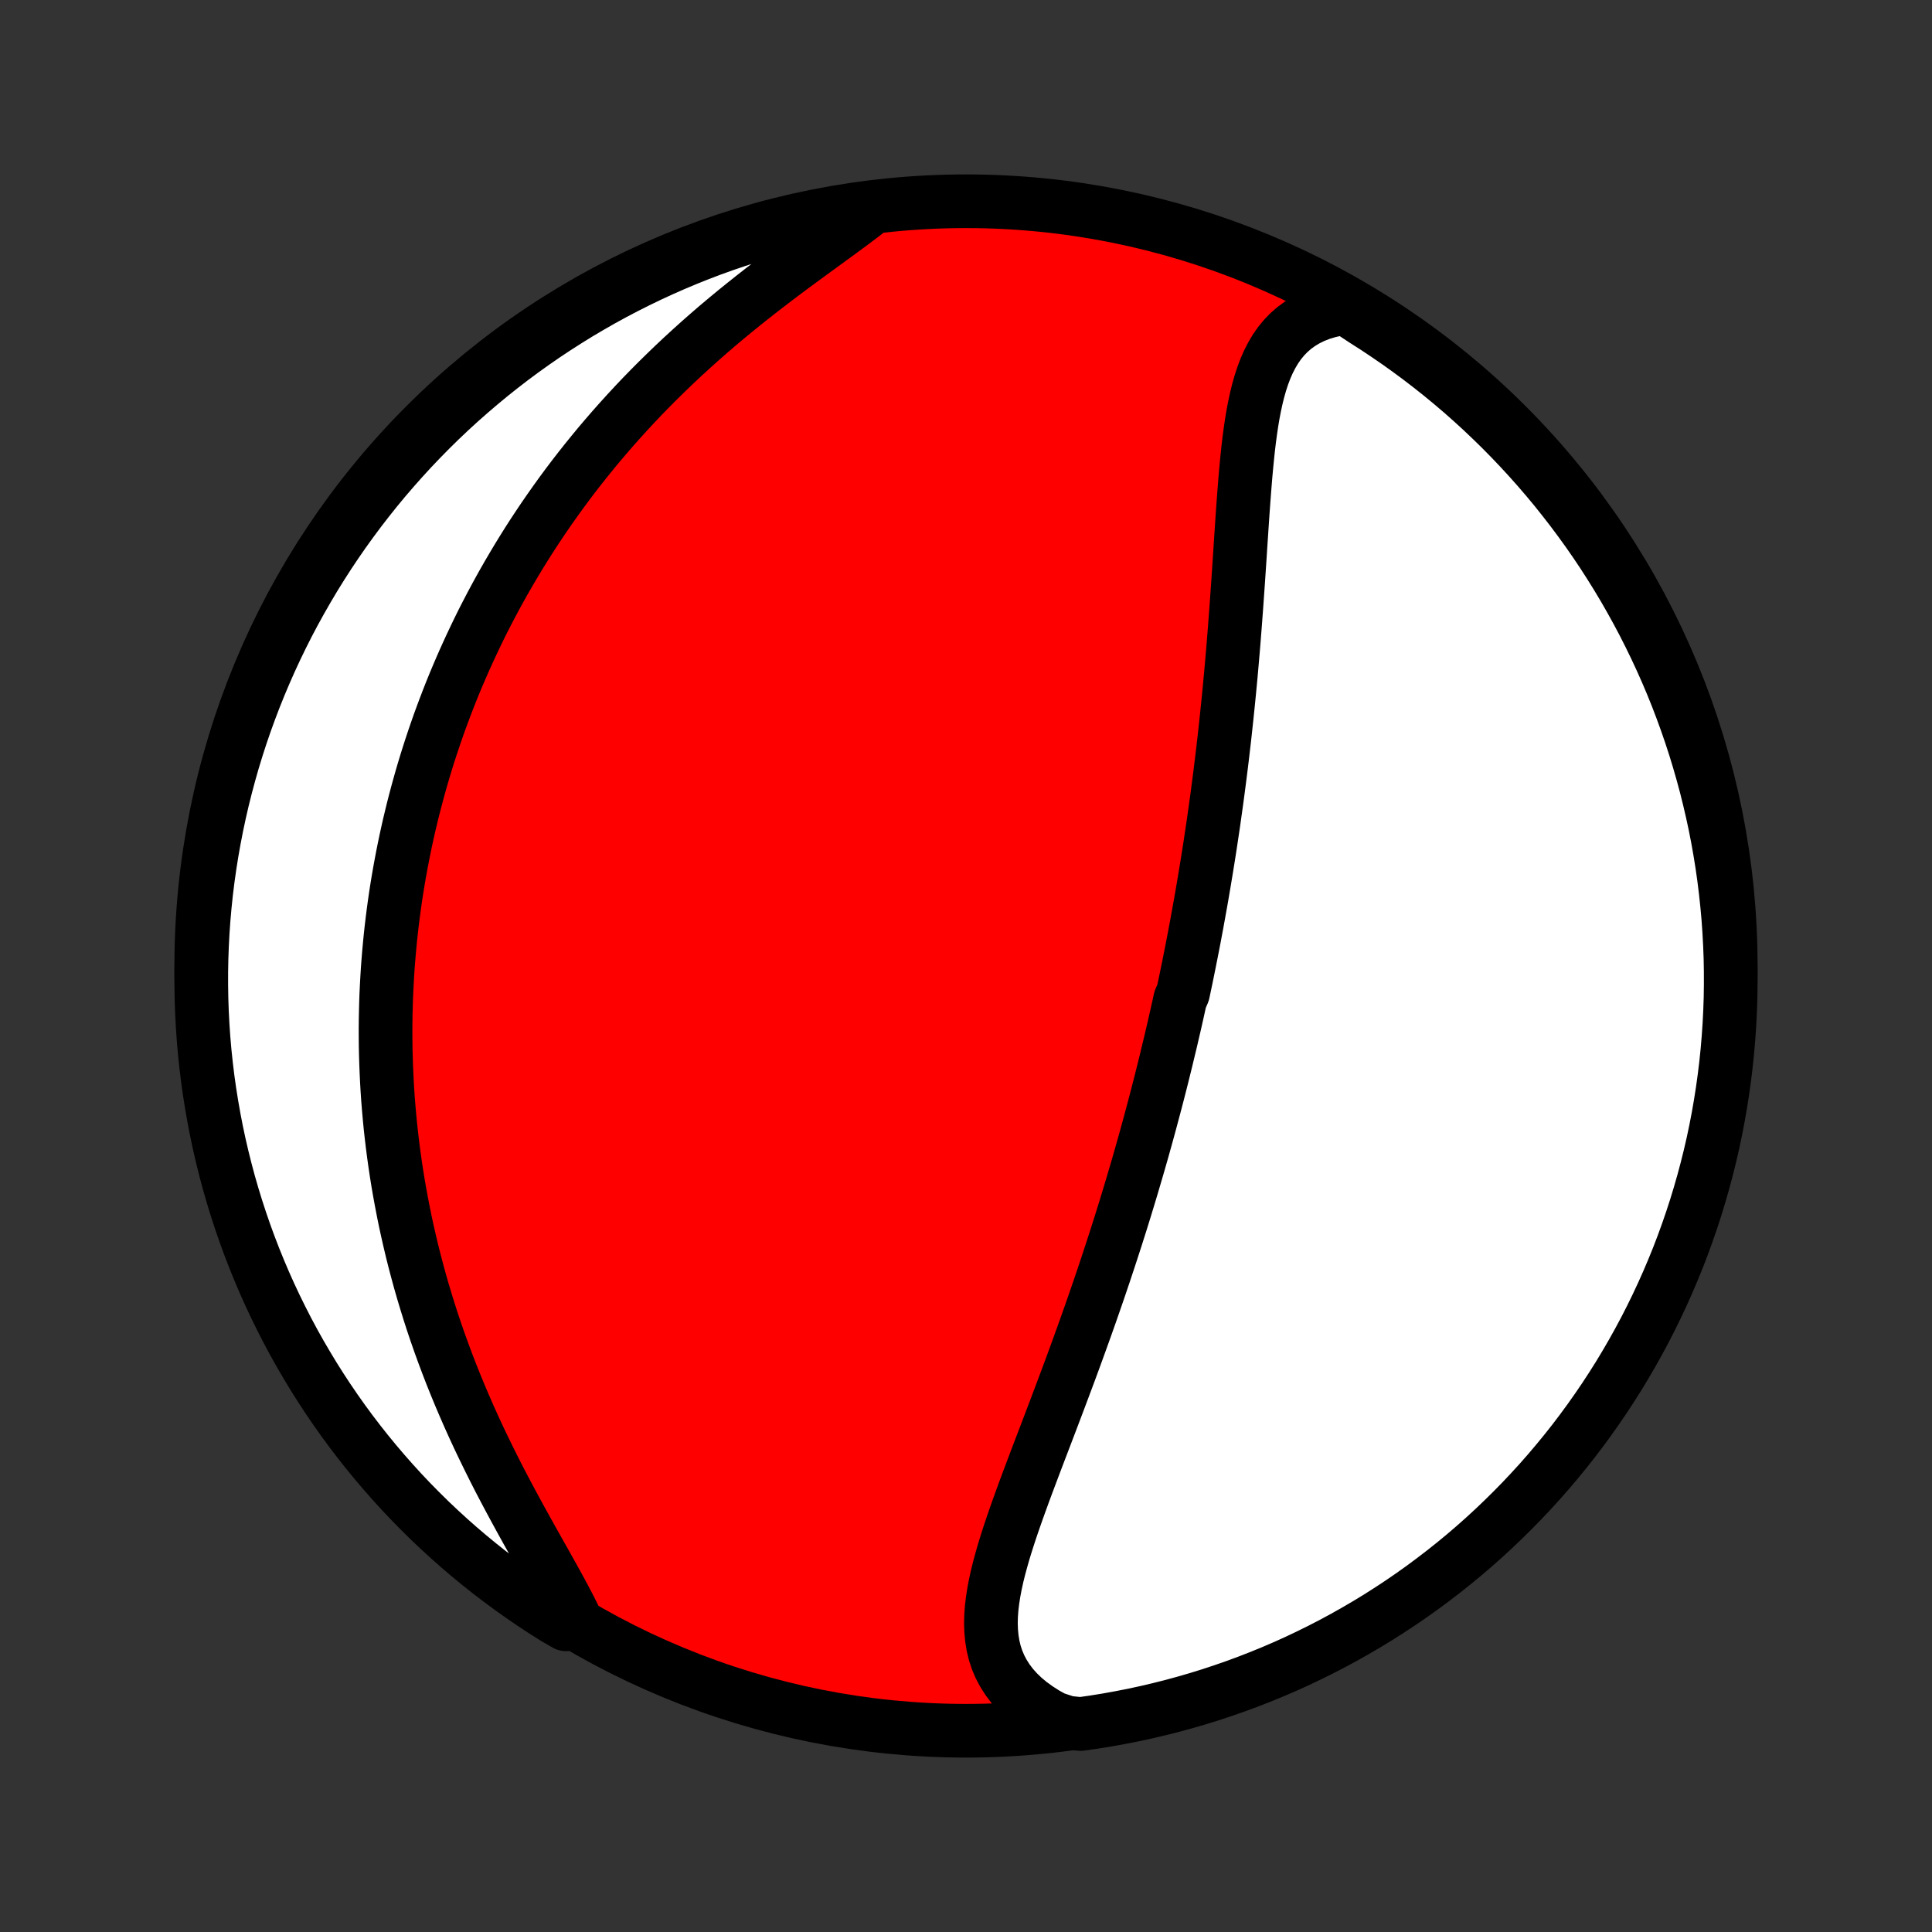 <?xml version="1.0" encoding="utf-8" standalone="no"?>
<!DOCTYPE svg PUBLIC "-//W3C//DTD SVG 1.1//EN"
  "http://www.w3.org/Graphics/SVG/1.1/DTD/svg11.dtd">
<!-- Created with matplotlib (http://matplotlib.org/) -->
<svg height="72pt" version="1.1" viewBox="0 0 72 72" width="72pt" xmlns="http://www.w3.org/2000/svg" xmlns:xlink="http://www.w3.org/1999/xlink">
 <rect x="0" y="0" width="72" height="72" fill="#333333" stroke="none"/>
 <defs>
  <style type="text/css">
*{stroke-linecap:butt;stroke-linejoin:round;}
  </style>
 </defs>
 <g id="figure_1">
  <g id="patch_1">
   <path d="
M0 72
L72 72
L72 0
L0 0
z
" style="fill:none;"/>
  </g>
  <g id="axes_1">
   <g id="PatchCollection_1">
    <defs>
     <path d="
M36 -7.5
C43.558 -7.5 50.808 -10.503 56.153 -15.848
C61.497 -21.192 64.5 -28.442 64.5 -36
C64.5 -43.558 61.497 -50.808 56.153 -56.153
C50.808 -61.497 43.558 -64.5 36 -64.5
C28.442 -64.5 21.192 -61.497 15.848 -56.153
C10.503 -50.808 7.5 -43.558 7.5 -36
C7.5 -28.442 10.503 -21.192 15.848 -15.848
C21.192 -10.503 28.442 -7.5 36 -7.5
z
" id="C0_0_a811fe30f3"/>
     <path d="
M50.147 -60.527
L49.821 -60.475
L49.511 -60.404
L49.219 -60.315
L48.945 -60.207
L48.69 -60.081
L48.453 -59.938
L48.233 -59.778
L48.032 -59.602
L47.848 -59.411
L47.68 -59.205
L47.528 -58.986
L47.391 -58.753
L47.267 -58.51
L47.156 -58.255
L47.056 -57.99
L46.967 -57.716
L46.887 -57.434
L46.816 -57.144
L46.752 -56.848
L46.694 -56.545
L46.643 -56.238
L46.597 -55.925
L46.555 -55.609
L46.517 -55.289
L46.483 -54.967
L46.451 -54.641
L46.421 -54.314
L46.394 -53.985
L46.368 -53.655
L46.343 -53.324
L46.319 -52.992
L46.296 -52.659
L46.274 -52.327
L46.252 -51.995
L46.23 -51.663
L46.209 -51.332
L46.187 -51.002
L46.165 -50.673
L46.143 -50.344
L46.12 -50.017
L46.097 -49.692
L46.074 -49.367
L46.05 -49.045
L46.026 -48.724
L46.001 -48.404
L45.976 -48.087
L45.95 -47.771
L45.923 -47.457
L45.896 -47.145
L45.868 -46.834
L45.839 -46.526
L45.81 -46.22
L45.78 -45.915
L45.749 -45.613
L45.718 -45.312
L45.686 -45.014
L45.654 -44.717
L45.621 -44.422
L45.587 -44.13
L45.553 -43.839
L45.518 -43.549
L45.482 -43.262
L45.446 -42.976
L45.409 -42.692
L45.372 -42.41
L45.334 -42.13
L45.295 -41.851
L45.256 -41.573
L45.217 -41.297
L45.176 -41.023
L45.135 -40.75
L45.094 -40.478
L45.052 -40.208
L45.009 -39.939
L44.966 -39.672
L44.922 -39.405
L44.878 -39.14
L44.833 -38.876
L44.788 -38.612
L44.742 -38.35
L44.695 -38.089
L44.648 -37.828
L44.601 -37.569
L44.552 -37.31
L44.504 -37.052
L44.454 -36.794
L44.404 -36.538
L44.353 -36.281
L44.302 -36.026
L44.25 -35.77
L44.198 -35.516
L44.144 -35.261
L44.091 -35.007
L43.981 -34.753
L43.925 -34.499
L43.869 -34.245
L43.812 -33.992
L43.754 -33.738
L43.695 -33.485
L43.636 -33.231
L43.575 -32.977
L43.514 -32.724
L43.453 -32.469
L43.39 -32.215
L43.327 -31.96
L43.263 -31.705
L43.198 -31.45
L43.132 -31.194
L43.065 -30.937
L42.997 -30.68
L42.928 -30.422
L42.859 -30.164
L42.788 -29.904
L42.717 -29.645
L42.644 -29.384
L42.571 -29.122
L42.496 -28.86
L42.42 -28.596
L42.343 -28.331
L42.265 -28.066
L42.186 -27.799
L42.106 -27.532
L42.024 -27.262
L41.942 -26.992
L41.858 -26.721
L41.773 -26.448
L41.686 -26.174
L41.599 -25.899
L41.509 -25.622
L41.419 -25.344
L41.327 -25.064
L41.234 -24.783
L41.14 -24.501
L41.044 -24.217
L40.947 -23.931
L40.848 -23.644
L40.748 -23.355
L40.647 -23.065
L40.544 -22.774
L40.44 -22.481
L40.334 -22.186
L40.227 -21.89
L40.119 -21.592
L40.01 -21.293
L39.899 -20.992
L39.787 -20.691
L39.673 -20.387
L39.559 -20.083
L39.444 -19.777
L39.328 -19.47
L39.211 -19.162
L39.093 -18.852
L38.975 -18.542
L38.856 -18.231
L38.737 -17.92
L38.618 -17.607
L38.5 -17.295
L38.382 -16.982
L38.264 -16.668
L38.148 -16.355
L38.034 -16.041
L37.921 -15.728
L37.811 -15.415
L37.704 -15.104
L37.6 -14.792
L37.501 -14.482
L37.406 -14.174
L37.318 -13.866
L37.235 -13.561
L37.16 -13.258
L37.094 -12.956
L37.037 -12.658
L36.991 -12.362
L36.956 -12.07
L36.935 -11.781
L36.928 -11.496
L36.938 -11.216
L36.964 -10.94
L37.008 -10.669
L37.072 -10.403
L37.157 -10.144
L37.264 -9.89
L37.394 -9.643
L37.546 -9.404
L37.722 -9.172
L37.922 -8.948
L38.145 -8.733
L38.393 -8.527
L38.663 -8.331
L38.955 -8.144
L39.269 -7.969
L39.776 -7.803
L40.268 -7.751
L40.759 -7.821
L41.249 -7.9
L41.737 -7.988
L42.223 -8.083
L42.708 -8.188
L43.19 -8.301
L43.67 -8.422
L44.148 -8.552
L44.624 -8.69
L45.096 -8.836
L45.566 -8.991
L46.034 -9.154
L46.498 -9.325
L46.958 -9.504
L47.416 -9.691
L47.87 -9.886
L48.32 -10.089
L48.767 -10.301
L49.21 -10.52
L49.648 -10.746
L50.083 -10.981
L50.513 -11.223
L50.939 -11.472
L51.361 -11.729
L51.777 -11.994
L52.189 -12.265
L52.596 -12.544
L52.998 -12.83
L53.394 -13.124
L53.786 -13.424
L54.172 -13.731
L54.552 -14.044
L54.927 -14.365
L55.296 -14.692
L55.659 -15.026
L56.016 -15.366
L56.367 -15.712
L56.712 -16.064
L57.05 -16.423
L57.383 -16.787
L57.708 -17.157
L58.027 -17.534
L58.339 -17.915
L58.645 -18.302
L58.943 -18.695
L59.235 -19.093
L59.519 -19.496
L59.797 -19.904
L60.067 -20.317
L60.33 -20.734
L60.585 -21.157
L60.833 -21.584
L61.073 -22.015
L61.306 -22.45
L61.531 -22.89
L61.748 -23.334
L61.957 -23.781
L62.159 -24.233
L62.352 -24.687
L62.538 -25.145
L62.715 -25.607
L62.884 -26.072
L63.045 -26.54
L63.198 -27.01
L63.342 -27.484
L63.478 -27.959
L63.606 -28.438
L63.726 -28.919
L63.837 -29.401
L63.939 -29.886
L64.033 -30.373
L64.118 -30.862
L64.195 -31.352
L64.263 -31.843
L64.323 -32.336
L64.374 -32.83
L64.416 -33.324
L64.45 -33.82
L64.475 -34.316
L64.492 -34.813
L64.499 -35.31
L64.498 -35.808
L64.489 -36.305
L64.47 -36.802
L64.443 -37.299
L64.408 -37.796
L64.363 -38.292
L64.31 -38.788
L64.249 -39.282
L64.179 -39.776
L64.1 -40.268
L64.013 -40.759
L63.917 -41.249
L63.812 -41.737
L63.699 -42.223
L63.578 -42.708
L63.448 -43.19
L63.31 -43.67
L63.164 -44.148
L63.009 -44.624
L62.846 -45.096
L62.675 -45.566
L62.496 -46.034
L62.309 -46.498
L62.114 -46.958
L61.91 -47.416
L61.699 -47.87
L61.48 -48.32
L61.254 -48.767
L61.019 -49.21
L60.777 -49.648
L60.528 -50.083
L60.271 -50.513
L60.006 -50.939
L59.735 -51.361
L59.456 -51.777
L59.17 -52.189
L58.876 -52.596
L58.576 -52.998
L58.269 -53.394
L57.956 -53.786
L57.635 -54.172
L57.308 -54.552
L56.974 -54.927
L56.634 -55.296
L56.288 -55.659
L55.936 -56.016
L55.577 -56.367
L55.213 -56.712
L54.843 -57.05
L54.467 -57.383
L54.085 -57.708
L53.698 -58.027
L53.305 -58.339
L52.907 -58.645
L52.504 -58.943
L52.096 -59.235
L51.683 -59.519
L51.266 -59.797
L50.843 -60.067
z
" id="C0_1_0f1befb10f"/>
     <path d="
M32.416 -64.195
L32.116 -63.963
L31.806 -63.729
L31.487 -63.493
L31.16 -63.253
L30.827 -63.01
L30.489 -62.764
L30.147 -62.515
L29.803 -62.263
L29.457 -62.007
L29.11 -61.748
L28.764 -61.485
L28.418 -61.219
L28.074 -60.95
L27.732 -60.678
L27.393 -60.404
L27.057 -60.126
L26.724 -59.846
L26.396 -59.563
L26.072 -59.278
L25.752 -58.99
L25.437 -58.701
L25.127 -58.41
L24.823 -58.117
L24.523 -57.823
L24.229 -57.528
L23.94 -57.231
L23.657 -56.933
L23.38 -56.634
L23.108 -56.334
L22.841 -56.034
L22.581 -55.733
L22.325 -55.432
L22.076 -55.13
L21.831 -54.828
L21.593 -54.527
L21.359 -54.225
L21.131 -53.923
L20.908 -53.621
L20.691 -53.319
L20.478 -53.017
L20.27 -52.716
L20.068 -52.415
L19.87 -52.115
L19.677 -51.815
L19.489 -51.515
L19.305 -51.215
L19.126 -50.916
L18.951 -50.618
L18.78 -50.32
L18.614 -50.023
L18.452 -49.726
L18.294 -49.43
L18.14 -49.134
L17.989 -48.839
L17.843 -48.544
L17.701 -48.249
L17.562 -47.955
L17.427 -47.662
L17.295 -47.369
L17.167 -47.076
L17.042 -46.784
L16.92 -46.492
L16.802 -46.2
L16.687 -45.908
L16.576 -45.617
L16.467 -45.326
L16.361 -45.036
L16.259 -44.745
L16.16 -44.455
L16.063 -44.164
L15.969 -43.873
L15.878 -43.583
L15.79 -43.292
L15.705 -43.002
L15.623 -42.711
L15.543 -42.42
L15.466 -42.129
L15.391 -41.837
L15.32 -41.545
L15.25 -41.253
L15.184 -40.96
L15.12 -40.667
L15.059 -40.373
L15 -40.079
L14.944 -39.784
L14.89 -39.488
L14.839 -39.191
L14.79 -38.894
L14.744 -38.596
L14.701 -38.297
L14.66 -37.996
L14.622 -37.695
L14.586 -37.393
L14.553 -37.09
L14.523 -36.785
L14.495 -36.479
L14.47 -36.172
L14.447 -35.864
L14.428 -35.554
L14.411 -35.243
L14.396 -34.93
L14.385 -34.615
L14.377 -34.299
L14.371 -33.982
L14.368 -33.662
L14.369 -33.341
L14.372 -33.018
L14.379 -32.693
L14.389 -32.366
L14.402 -32.037
L14.418 -31.707
L14.437 -31.374
L14.46 -31.039
L14.487 -30.702
L14.517 -30.363
L14.55 -30.021
L14.588 -29.678
L14.629 -29.332
L14.674 -28.984
L14.723 -28.633
L14.776 -28.28
L14.833 -27.926
L14.895 -27.568
L14.961 -27.209
L15.031 -26.847
L15.105 -26.483
L15.185 -26.116
L15.269 -25.748
L15.357 -25.377
L15.451 -25.004
L15.55 -24.629
L15.653 -24.252
L15.762 -23.872
L15.876 -23.492
L15.995 -23.109
L16.119 -22.724
L16.249 -22.338
L16.384 -21.951
L16.525 -21.562
L16.671 -21.172
L16.822 -20.781
L16.979 -20.39
L17.141 -19.997
L17.308 -19.605
L17.48 -19.212
L17.657 -18.819
L17.839 -18.426
L18.026 -18.035
L18.217 -17.643
L18.411 -17.254
L18.609 -16.865
L18.811 -16.479
L19.015 -16.095
L19.221 -15.713
L19.428 -15.334
L19.636 -14.958
L19.844 -14.586
L20.05 -14.218
L20.255 -13.855
L20.456 -13.496
L20.653 -13.142
L20.845 -12.795
L21.029 -12.453
L21.205 -12.117
L21.371 -11.789
L21.092 -11.467
L20.67 -11.71
L20.253 -11.974
L19.841 -12.245
L19.434 -12.524
L19.032 -12.809
L18.635 -13.102
L18.243 -13.401
L17.857 -13.708
L17.476 -14.021
L17.101 -14.341
L16.731 -14.668
L16.368 -15.001
L16.01 -15.34
L15.659 -15.686
L15.313 -16.038
L14.974 -16.396
L14.642 -16.76
L14.316 -17.13
L13.996 -17.506
L13.683 -17.887
L13.377 -18.274
L13.078 -18.666
L12.786 -19.063
L12.501 -19.466
L12.223 -19.874
L11.953 -20.286
L11.689 -20.704
L11.434 -21.126
L11.185 -21.552
L10.944 -21.983
L10.711 -22.418
L10.486 -22.858
L10.268 -23.301
L10.058 -23.748
L9.856 -24.199
L9.662 -24.654
L9.476 -25.112
L9.298 -25.573
L9.128 -26.038
L8.967 -26.505
L8.813 -26.976
L8.668 -27.449
L8.531 -27.924
L8.403 -28.403
L8.283 -28.883
L8.171 -29.366
L8.068 -29.851
L7.974 -30.337
L7.888 -30.826
L7.81 -31.316
L7.741 -31.807
L7.681 -32.3
L7.629 -32.793
L7.586 -33.288
L7.552 -33.784
L7.526 -34.28
L7.509 -34.777
L7.501 -35.274
L7.501 -35.771
L7.51 -36.268
L7.528 -36.766
L7.554 -37.263
L7.589 -37.76
L7.633 -38.256
L7.685 -38.751
L7.746 -39.246
L7.816 -39.74
L7.894 -40.232
L7.981 -40.723
L8.076 -41.213
L8.18 -41.701
L8.292 -42.188
L8.413 -42.672
L8.542 -43.155
L8.679 -43.635
L8.825 -44.113
L8.979 -44.589
L9.141 -45.062
L9.312 -45.532
L9.49 -45.999
L9.677 -46.464
L9.872 -46.925
L10.074 -47.382
L10.285 -47.837
L10.503 -48.287
L10.729 -48.734
L10.963 -49.177
L11.205 -49.616
L11.454 -50.051
L11.71 -50.482
L11.974 -50.908
L12.245 -51.33
L12.524 -51.747
L12.809 -52.159
L13.102 -52.566
L13.401 -52.968
L13.708 -53.365
L14.021 -53.757
L14.341 -54.144
L14.668 -54.524
L15.001 -54.899
L15.34 -55.269
L15.686 -55.632
L16.038 -55.99
L16.396 -56.342
L16.76 -56.687
L17.13 -57.026
L17.506 -57.358
L17.887 -57.684
L18.274 -58.004
L18.666 -58.317
L19.063 -58.623
L19.466 -58.922
L19.874 -59.214
L20.286 -59.499
L20.704 -59.777
L21.126 -60.047
L21.552 -60.311
L21.983 -60.566
L22.418 -60.815
L22.858 -61.056
L23.301 -61.289
L23.748 -61.514
L24.199 -61.732
L24.654 -61.942
L25.112 -62.144
L25.573 -62.338
L26.038 -62.524
L26.505 -62.702
L26.976 -62.872
L27.449 -63.033
L27.924 -63.187
L28.403 -63.332
L28.883 -63.469
L29.366 -63.597
L29.851 -63.717
L30.337 -63.829
L30.826 -63.932
L31.316 -64.026
L31.807 -64.112
z
" id="C0_2_1486f51f23"/>
    </defs>
    <g clip-path="url(#p1bffca34e9)">
     <use style="fill:#ff0000;stroke:#000000;stroke-width:2.0;" x="0.0" xlink:href="#C0_0_a811fe30f3" y="72.0"/>
    </g>
    <g clip-path="url(#p1bffca34e9)">
     <use style="fill:#ffffff;stroke:#000000;stroke-width:2.0;" x="0.0" xlink:href="#C0_1_0f1befb10f" y="72.0"/>
    </g>
    <g clip-path="url(#p1bffca34e9)">
     <use style="fill:#ffffff;stroke:#000000;stroke-width:2.0;" x="0.0" xlink:href="#C0_2_1486f51f23" y="72.0"/>
    </g>
   </g>
  </g>
 </g>
 <defs>
  <clipPath id="p1bffca34e9">
   <rect height="72.0" width="72.0" x="0.0" y="0.0"/>
  </clipPath>
 </defs>
</svg>
